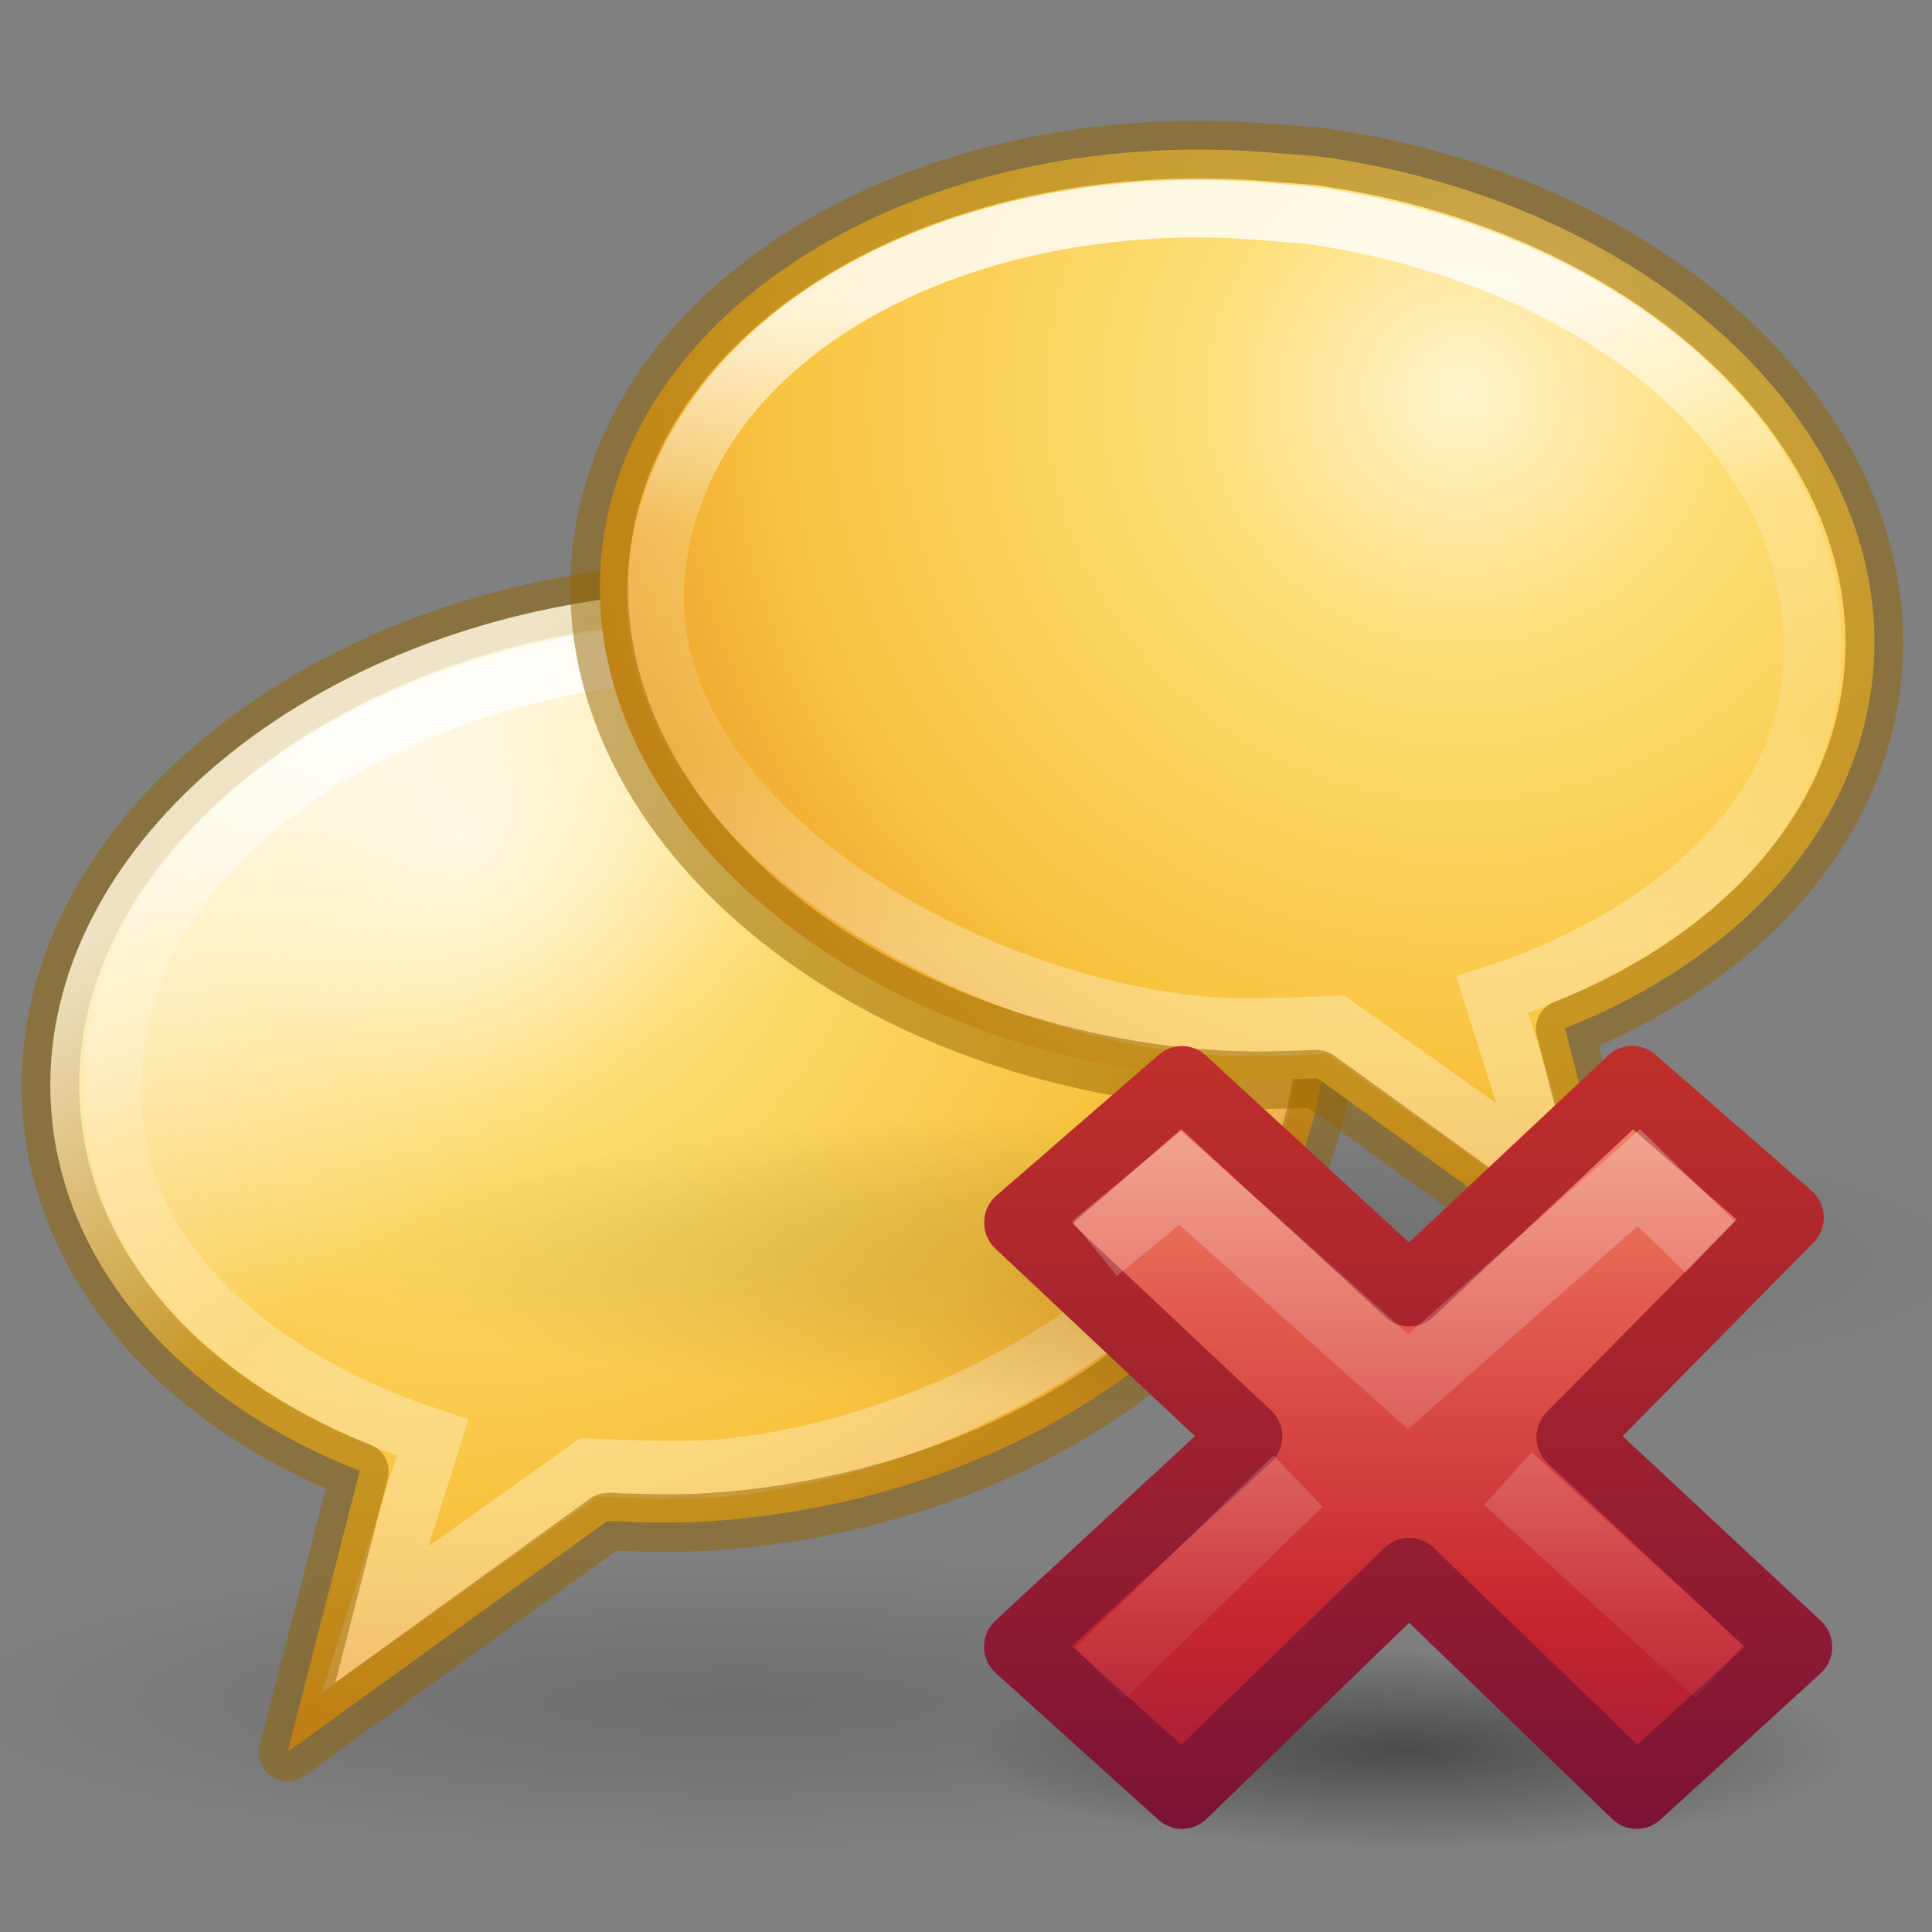 <svg xmlns="http://www.w3.org/2000/svg" xmlns:xlink="http://www.w3.org/1999/xlink" height="24" width="24"><rect width="100%" height="100%" fill="#808080" stroke="none"/><linearGradient id="a"><stop offset="0" stop-color="#fff" stop-opacity=".702"/><stop offset="1" stop-color="#fff" stop-opacity="0"/></linearGradient><linearGradient id="h" gradientUnits="userSpaceOnUse" x1="41.225" x2="41.225" y1="23.238" y2="7.39"><stop offset="0" stop-color="#791235"/><stop offset="1" stop-color="#dd3b27"/></linearGradient><linearGradient id="j" gradientTransform="scale(.435 .417) rotate(-45 79.49 -50.376)" gradientUnits="userSpaceOnUse" x1="28.449" x2="16.331" xlink:href="#a" y1="20.584" y2="32.702"/><radialGradient id="b" cx="6.703" cy="73.616" gradientTransform="matrix(1.963 0 0 .356 -.24 -4.773)" gradientUnits="userSpaceOnUse" r="7.228"><stop offset="0" stop-opacity=".326"/><stop offset=".5" stop-opacity=".192"/><stop offset="1" stop-opacity="0"/></radialGradient><radialGradient id="c" cx="21.96" cy="-6.637" gradientTransform="matrix(-.008 1.506 -1.542 -.008 -1.94 -26.638)" gradientUnits="userSpaceOnUse" r="11.509"><stop offset="0" stop-color="#fff3cb"/><stop offset=".262" stop-color="#fdde76"/><stop offset=".661" stop-color="#f9c440"/><stop offset="1" stop-color="#e48b20"/></radialGradient><linearGradient id="d" gradientTransform="matrix(.51 -.046 .05 .556 -1.305 -.24)" gradientUnits="userSpaceOnUse" x1="27.261" x2="25.011" y1="11.249" y2="31.265"><stop offset="0" stop-color="#fff"/><stop offset=".334" stop-color="#fff" stop-opacity=".235"/><stop offset=".679" stop-color="#fff" stop-opacity=".157"/><stop offset="1" stop-color="#fff" stop-opacity=".392"/></linearGradient><linearGradient id="e" gradientUnits="userSpaceOnUse" x1="6.786" x2="10.909" xlink:href="#a" y1="4.748" y2="10.748"/><radialGradient id="f" cx="11.031" cy="17.125" gradientTransform="matrix(.636 0 0 .143 8.98 18.45)" gradientUnits="userSpaceOnUse" r="9.844"><stop offset="0"/><stop offset="1" stop-opacity="0"/></radialGradient><linearGradient id="g" gradientTransform="matrix(.579 0 0 .556 34.075 10.497)" gradientUnits="userSpaceOnUse" x1="11.192" x2="11.192" y1="-.741" y2="30.298"><stop offset="0" stop-color="#f8b17e"/><stop offset=".312" stop-color="#e35d4f"/><stop offset=".571" stop-color="#c6262e"/><stop offset="1" stop-color="#690b54"/></linearGradient><linearGradient id="i" gradientTransform="scale(.435 .417) rotate(-45 79.416 -51.415)" gradientUnits="userSpaceOnUse" x1="36.011" x2="16.331" xlink:href="#a" y1="13.023" y2="32.702"/><path d="M27.1 21.427c0 1.42-6.35 2.573-14.185 2.573C5.08 24-1.27 22.848-1.27 21.427c0-1.42 6.35-2.572 14.185-2.572 7.835 0 14.186 1.152 14.186 2.572z" fill="url(#b)" opacity=".4" transform="translate(-.086 5.735) scale(.719)"/><path d="M10.44 2.395C4.804 3.225.634 7.103 1.013 11.3c.245 2.72 2.335 4.957 5.323 6.138L5.09 22.29l5.517-3.984.038-.003c.68.032 1.365.043 2.075-.022 6.06-.55 10.665-4.576 10.267-8.98-.397-4.406-5.65-7.533-11.707-6.98-.284.025-.562.035-.84.075z" fill="url(#c)" fill-rule="evenodd" transform="translate(-.086 5.735) scale(.719)"/><path d="M10.656 3.406c-4.735.69-8.91 3.752-8.58 7.9.22 2.786 2.817 4.677 5.517 5.556L6.603 20l3.694-2.625c.57.025 1.66.07 2.257.015 4.51-.41 9.99-3.81 9.47-7.95-.528-4.193-5.53-6.588-10.663-6.098-.238.023-.472.03-.704.064z" fill="none" opacity=".8" stroke="url(#d)" stroke-width=".995" transform="translate(-.086 5.735) scale(.719)"/><path d="M7.424 7.458C3.37 8.055.37 10.844.644 13.864.818 15.82 2.32 17.43 4.47 18.28l-.897 3.49 3.97-2.866.027-.003c.49.024.982.032 1.492-.014 4.36-.397 7.672-3.293 7.386-6.462-.286-3.168-4.064-5.418-8.422-5.02-.204.018-.404.025-.604.054z" fill="none" opacity=".5" stroke="#956500" stroke-linejoin="round" stroke-width=".716"/><path d="M10.44 2.395C4.804 3.225.634 7.103 1.013 11.3c.245 2.72 2.335 4.957 5.323 6.138L5.09 22.29l5.517-3.984.038-.003c.68.032 1.365.043 2.075-.022 6.06-.55 10.665-4.576 10.267-8.98-.397-4.406-5.65-7.533-11.707-6.98-.284.025-.562.035-.84.075z" fill="url(#e)" fill-rule="evenodd" transform="translate(-.086 5.735) scale(.719)"/><g><path d="M27.1 21.427c0 1.42-6.35 2.573-14.185 2.573C5.08 24-1.27 22.848-1.27 21.427c0-1.42 6.35-2.572 14.185-2.572 7.835 0 14.186 1.152 14.186 2.572z" fill="url(#b)" opacity=".4" transform="matrix(-.719 0 0 .719 23.996 .235)"/><path d="M10.44 2.395C4.804 3.225.634 7.103 1.013 11.3c.245 2.72 2.335 4.957 5.323 6.138L5.09 22.29l5.517-3.984.038-.003c.68.032 1.365.043 2.075-.022 6.06-.55 10.665-4.576 10.267-8.98-.397-4.406-5.65-7.533-11.707-6.98-.284.025-.562.035-.84.075z" fill="url(#c)" fill-rule="evenodd" transform="matrix(-.719 0 0 .719 23.996 .235)"/><path d="M10.656 3.406c-4.735.69-8.91 3.752-8.58 7.9.22 2.786 2.817 4.677 5.517 5.556L6.603 20l3.694-2.625c.57.025 1.66.07 2.257.015 4.51-.41 9.99-3.81 9.47-7.95-.528-4.193-5.53-6.588-10.663-6.098-.238.023-.472.03-.704.064z" fill="none" opacity=".8" stroke="url(#d)" stroke-width=".995" transform="matrix(-.719 0 0 .719 23.996 .235)"/><path d="M16.486 1.958c4.054.597 7.054 3.386 6.78 6.406-.175 1.956-1.678 3.566-3.828 4.415l.897 3.49-3.97-2.866-.027-.003c-.49.024-.982.032-1.492-.014-4.36-.397-7.672-3.293-7.386-6.462.286-3.168 4.064-5.418 8.422-5.02.204.018.404.025.604.054z" fill="none" opacity=".5" stroke="#956500" stroke-linejoin="round" stroke-width=".716"/><path d="M10.44 2.395C4.804 3.225.634 7.103 1.013 11.3c.245 2.72 2.335 4.957 5.323 6.138L5.09 22.29l5.517-3.984.038-.003c.68.032 1.365.043 2.075-.022 6.06-.55 10.665-4.576 10.267-8.98-.397-4.406-5.65-7.533-11.707-6.98-.284.025-.562.035-.84.075z" fill="url(#e)" fill-rule="evenodd" transform="matrix(-.719 0 0 .719 23.996 .235)"/></g><g><path d="M22.263 20.9a6.263 1.41 0 0 1-12.526 0 6.263 1.41 0 1 1 12.526 0z" fill="url(#f)" opacity=".4" transform="matrix(.878 0 0 .884 3.45 3.27)"/><path d="M46.522 20.386l-3.185-2.947 3.065-3.087-2.21-1.912-3.154 2.942-3.217-2.94-2.298 1.98 3.218 3.005-3.218 2.955 2.3 2.06 3.213-3.09 3.22 3.09z" fill="url(#g)" stroke="url(#h)" stroke-linejoin="round" transform="matrix(.878 0 0 .884 -18.525 2.438)"/><path d="M44.934 14.418l-.647-.627-3.265 2.868-3.226-2.864-.824.674" fill="none" opacity=".5" stroke="url(#i)" stroke-linecap="square" transform="matrix(.878 0 0 .884 -18.525 2.438)"/><path d="M45.427 20.732l-2.993-2.713m-2.968.035l-2.804 2.702" fill="none" opacity=".4" stroke="url(#j)" transform="matrix(.878 0 0 .884 -18.525 2.438)"/></g></svg>